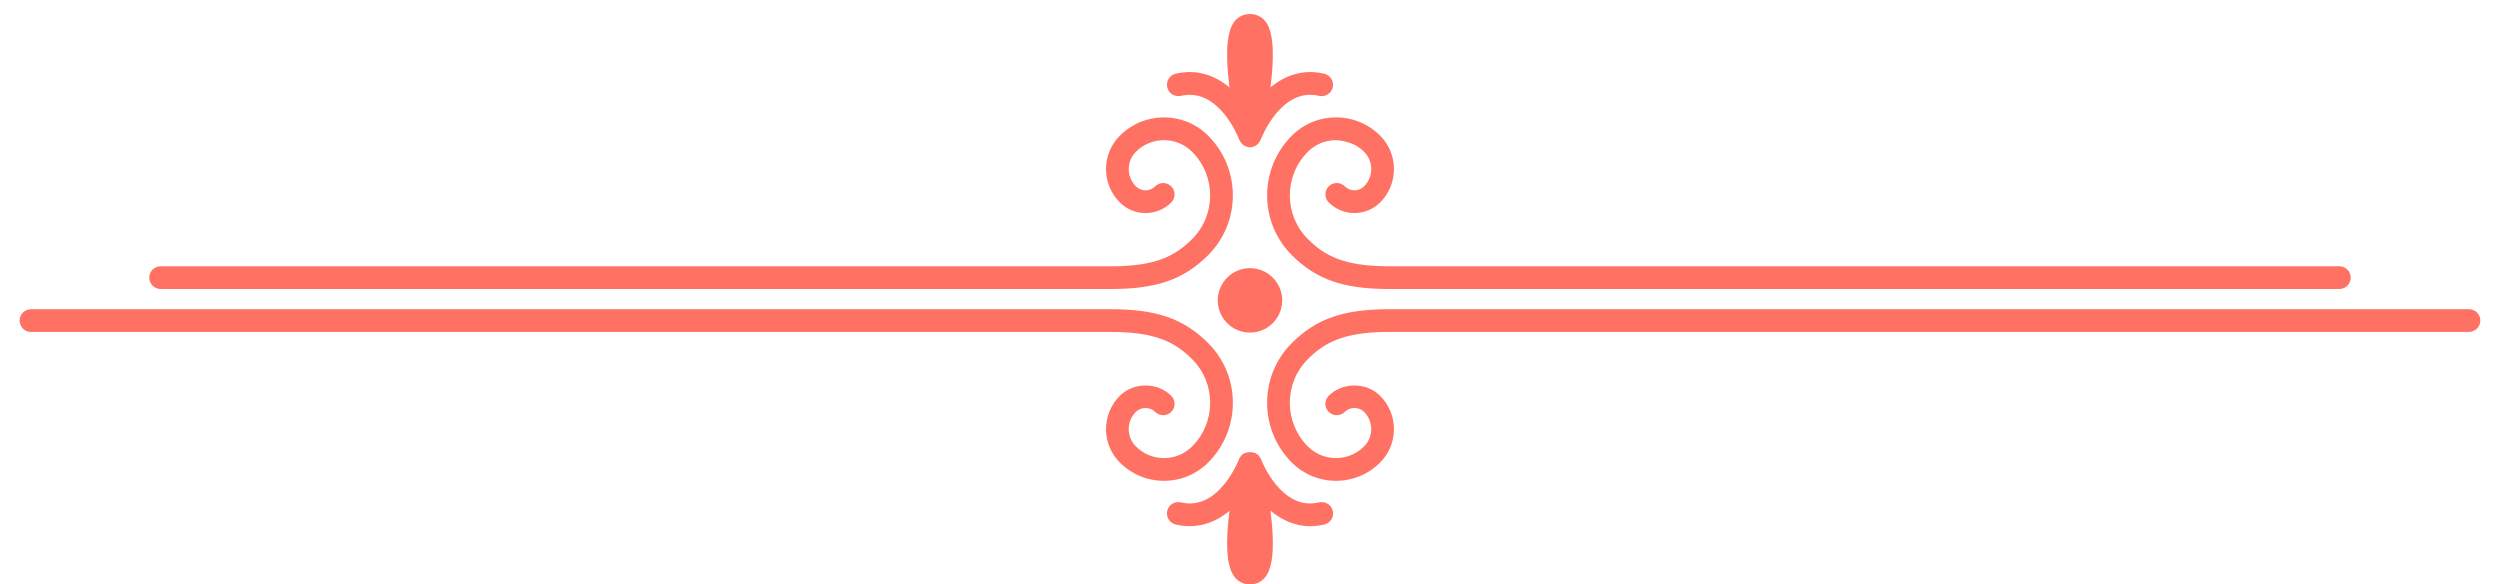 <?xml version="1.0" encoding="utf-8"?>
<!-- Generator: Adobe Illustrator 17.1.0, SVG Export Plug-In . SVG Version: 6.00 Build 0)  -->
<!DOCTYPE svg PUBLIC "-//W3C//DTD SVG 1.1//EN" "http://www.w3.org/Graphics/SVG/1.1/DTD/svg11.dtd">
<svg version="1.1" xmlns="http://www.w3.org/2000/svg" xmlns:xlink="http://www.w3.org/1999/xlink" x="0px" y="0px"
	 viewBox="0 0 110 25.716" enable-background="new 0 0 110 25.716" xml:space="preserve">
<g id="top">
	<path fill="#FF7163" d="M54.999,14.634c-0.782,0-1.418-0.636-1.418-1.418s0.636-1.418,1.418-1.418s1.418,0.636,1.418,1.418
		S55.781,14.634,54.999,14.634z M51.959,4.218c1.675-0.39,2.536,1.844,2.572,1.939c0.003,0.008,0.012,0.012,0.016,0.02
		c0.037,0.083,0.09,0.155,0.162,0.207c0.007,0.005,0.015,0.007,0.023,0.013c0.079,0.05,0.168,0.084,0.267,0.084
		c0.099,0,0.188-0.034,0.267-0.084c0.008-0.005,0.016-0.007,0.023-0.013c0.072-0.052,0.125-0.124,0.162-0.207
		c0.004-0.008,0.013-0.012,0.016-0.02c0.036-0.096,0.906-2.334,2.572-1.939c0.266,0.06,0.538-0.103,0.602-0.372
		c0.063-0.269-0.104-0.538-0.372-0.602C57.311,3.02,56.516,3.336,55.9,3.847c0.15-1.16,0.188-2.389-0.219-2.905
		c-0.343-0.434-1.021-0.434-1.363,0c-0.408,0.516-0.37,1.745-0.219,2.905c-0.616-0.511-1.411-0.828-2.368-0.603
		c-0.269,0.063-0.435,0.333-0.372,0.602C51.421,4.114,51.692,4.277,51.959,4.218z M61.108,12.716h41.824c0.276,0,0.5-0.224,0.5-0.5
		c0-0.276-0.224-0.5-0.5-0.5H61.108c-1.968,0-2.822-0.458-3.562-1.198c-1.058-1.059-1.058-2.781,0-3.839
		c0.33-0.331,0.77-0.513,1.238-0.513c0.497,0.037,0.907,0.182,1.237,0.513c0.419,0.419,0.419,1.101,0,1.52
		c-0.234,0.234-0.615,0.234-0.85,0c-0.195-0.195-0.512-0.195-0.707,0c-0.195,0.195-0.195,0.512,0,0.707
		c0.624,0.624,1.64,0.624,2.264,0c0.809-0.809,0.809-2.125,0-2.934c-0.518-0.52-1.208-0.806-1.942-0.806c0,0-0.001,0-0.002,0
		c-0.734,0-1.425,0.286-1.945,0.806c-1.447,1.448-1.447,3.804,0,5.253C57.913,12.298,59.11,12.716,61.108,12.716z M7.067,12.716
		h41.824c1.998,0,3.195-0.418,4.27-1.491c1.446-1.449,1.446-3.805,0-5.253c-0.519-0.52-1.21-0.806-1.945-0.806c0,0-0.002,0-0.002,0
		c-0.735,0.001-1.425,0.287-1.942,0.806c-0.809,0.809-0.809,2.126,0,2.935c0.624,0.624,1.64,0.624,2.264,0
		c0.195-0.195,0.195-0.512,0-0.707c-0.195-0.195-0.512-0.195-0.707,0c-0.234,0.234-0.615,0.234-0.85,0
		c-0.419-0.419-0.419-1.101,0-1.521c0.329-0.33,0.768-0.512,1.235-0.512c0.001,0,0.001,0,0.002,0c0.467,0,0.907,0.182,1.238,0.513
		c1.057,1.058,1.057,2.78,0,3.839c-0.741,0.74-1.595,1.198-3.562,1.198H7.067c-0.276,0-0.5,0.224-0.5,0.5
		C6.567,12.493,6.791,12.716,7.067,12.716z M58.642,22.477c-0.063-0.269-0.334-0.434-0.602-0.372
		c-1.67,0.399-2.536-1.843-2.572-1.939c-0.004-0.011-0.016-0.014-0.02-0.023c-0.035-0.07-0.082-0.13-0.146-0.17
		c-0.034-0.023-0.069-0.033-0.108-0.047c-0.027-0.009-0.053-0.016-0.081-0.021c-0.077-0.016-0.148-0.016-0.226,0
		c-0.028,0.005-0.054,0.012-0.081,0.021c-0.039,0.014-0.074,0.024-0.108,0.047c-0.064,0.041-0.111,0.1-0.146,0.17
		c-0.004,0.01-0.016,0.013-0.02,0.023c-0.036,0.096-0.903,2.334-2.572,1.939c-0.269-0.062-0.538,0.103-0.602,0.372
		c-0.063,0.269,0.104,0.538,0.372,0.601c0.958,0.225,1.752-0.092,2.368-0.602c-0.15,1.16-0.189,2.389,0.219,2.905
		c0.171,0.217,0.414,0.336,0.682,0.336c0.268,0,0.51-0.119,0.682-0.336c0.409-0.517,0.369-1.751,0.218-2.913
		c0.479,0.399,1.064,0.684,1.752,0.684c0.197,0,0.403-0.023,0.617-0.073C58.539,23.015,58.705,22.746,58.642,22.477z
		 M108.636,13.606H61.108c-1.998,0-3.195,0.418-4.27,1.491c-1.447,1.448-1.447,3.805,0,5.253c0.52,0.519,1.21,0.806,1.945,0.806
		c0,0,0.001,0,0.002,0c0.734,0,1.424-0.287,1.942-0.806c0.809-0.809,0.809-2.126,0-2.934c-0.604-0.606-1.66-0.606-2.265,0
		c-0.195,0.195-0.195,0.512,0.001,0.707c0.195,0.194,0.512,0.195,0.707-0.001c0.227-0.227,0.622-0.227,0.849,0
		c0.203,0.203,0.315,0.473,0.315,0.76s-0.112,0.557-0.315,0.761c-0.329,0.33-0.768,0.512-1.235,0.512h-0.001
		c-0.467,0-0.907-0.182-1.238-0.513c-1.058-1.058-1.058-2.781,0-3.839c0.741-0.74,1.595-1.198,3.562-1.198h47.527
		c0.276,0,0.5-0.224,0.5-0.5C109.136,13.83,108.912,13.606,108.636,13.606z M52.454,15.804c1.058,1.058,1.058,2.781,0,3.839
		c-0.331,0.33-0.771,0.513-1.238,0.513c0,0-0.001,0-0.002,0c-0.467,0-0.906-0.182-1.235-0.513c-0.203-0.203-0.315-0.473-0.315-0.76
		s0.112-0.557,0.315-0.761c0.227-0.227,0.622-0.227,0.849,0c0.195,0.196,0.512,0.195,0.707,0.001
		c0.196-0.195,0.196-0.512,0.001-0.707c-0.604-0.606-1.661-0.606-2.264,0c-0.809,0.809-0.809,2.125,0,2.934
		c0.518,0.52,1.208,0.806,1.942,0.806c0,0,0.001,0,0.002,0c0.734,0,1.425-0.286,1.945-0.806c1.447-1.448,1.447-3.805,0-5.253
		c-1.074-1.073-2.271-1.491-4.269-1.491H1.364c-0.276,0-0.5,0.224-0.5,0.5c0,0.276,0.224,0.5,0.5,0.5h47.527
		C50.859,14.606,51.713,15.065,52.454,15.804z"/>
</g>
<g id="bottom" display="none">
	<path display="inline" fill="#FF7163" d="M53.583,7.694c0-0.782,0.636-1.418,1.418-1.418s1.418,0.636,1.418,1.418
		s-0.636,1.418-1.418,1.418S53.583,8.475,53.583,7.694z M51.962,16.692c-0.266-0.06-0.538,0.104-0.602,0.372
		c-0.063,0.269,0.104,0.538,0.372,0.602c0.957,0.226,1.752-0.092,2.368-0.603c-0.15,1.161-0.188,2.389,0.219,2.905
		c0.343,0.434,1.021,0.434,1.363,0c0.408-0.516,0.37-1.745,0.219-2.905c0.616,0.511,1.411,0.828,2.368,0.603
		c0.269-0.063,0.435-0.333,0.372-0.602c-0.063-0.268-0.334-0.432-0.601-0.372c-1.675,0.395-2.536-1.844-2.572-1.939
		c-0.003-0.008-0.012-0.012-0.016-0.02c-0.037-0.083-0.09-0.155-0.162-0.207c-0.007-0.005-0.015-0.007-0.023-0.013
		c-0.079-0.05-0.168-0.084-0.267-0.084c-0.099,0-0.188,0.034-0.267,0.084c-0.008,0.005-0.016,0.007-0.023,0.013
		c-0.072,0.052-0.125,0.124-0.162,0.207c-0.003,0.008-0.013,0.012-0.016,0.02C54.497,14.848,53.628,17.085,51.962,16.692z
		 M7.067,9.194h41.824c1.968,0,2.822,0.458,3.562,1.198c1.058,1.058,1.058,2.781,0,3.839c-0.33,0.331-0.77,0.513-1.238,0.513h-0.001
		c-0.467,0-0.906-0.182-1.235-0.513c-0.419-0.419-0.419-1.101,0-1.521c0.227-0.227,0.622-0.227,0.849,0
		c0.195,0.196,0.512,0.195,0.707,0.001c0.196-0.195,0.196-0.512,0.001-0.707c-0.604-0.606-1.661-0.606-2.264,0
		c-0.809,0.809-0.809,2.125,0,2.934c0.518,0.52,1.208,0.806,1.942,0.806c0,0,0.001,0,0.002,0c0.734,0,1.425-0.286,1.945-0.806
		c1.447-1.448,1.447-3.805,0-5.253c-1.074-1.073-2.271-1.491-4.27-1.491H7.067c-0.276,0-0.5,0.224-0.5,0.5S6.791,9.194,7.067,9.194z
		 M56.839,9.685c-1.447,1.448-1.447,3.805,0,5.253c0.52,0.52,1.21,0.806,1.945,0.806c0,0,0.002,0,0.002,0
		c0.735,0,1.425-0.287,1.942-0.806c0.809-0.809,0.809-2.125,0.001-2.934c-0.604-0.606-1.66-0.606-2.265,0
		c-0.195,0.195-0.195,0.512,0.001,0.707c0.195,0.194,0.512,0.195,0.707-0.001c0.227-0.227,0.622-0.227,0.849,0
		c0.419,0.419,0.419,1.101,0,1.521c-0.329,0.33-0.768,0.512-1.235,0.512c0,0-0.001,0-0.002,0c-0.467,0-0.907-0.182-1.238-0.513
		c-1.058-1.058-1.058-2.781,0-3.839c0.741-0.74,1.595-1.198,3.562-1.198h41.824c0.276,0,0.5-0.224,0.5-0.5s-0.224-0.5-0.5-0.5
		H61.108C59.11,8.194,57.913,8.612,56.839,9.685z M11.209,7.041l40.1-0.001c0.276,0,0.5-0.224,0.5-0.5c0-0.276-0.224-0.5-0.5-0.5
		l-40.1,0.001c-0.276,0-0.5,0.224-0.5,0.5C10.709,6.818,10.933,7.041,11.209,7.041z M58.194,6.54c0,0.276,0.224,0.5,0.5,0.5
		l40.101,0.001c0.276,0,0.5-0.224,0.5-0.5c0-0.276-0.224-0.5-0.5-0.5L58.694,6.04C58.418,6.04,58.194,6.264,58.194,6.54z"/>
</g>
</svg>
